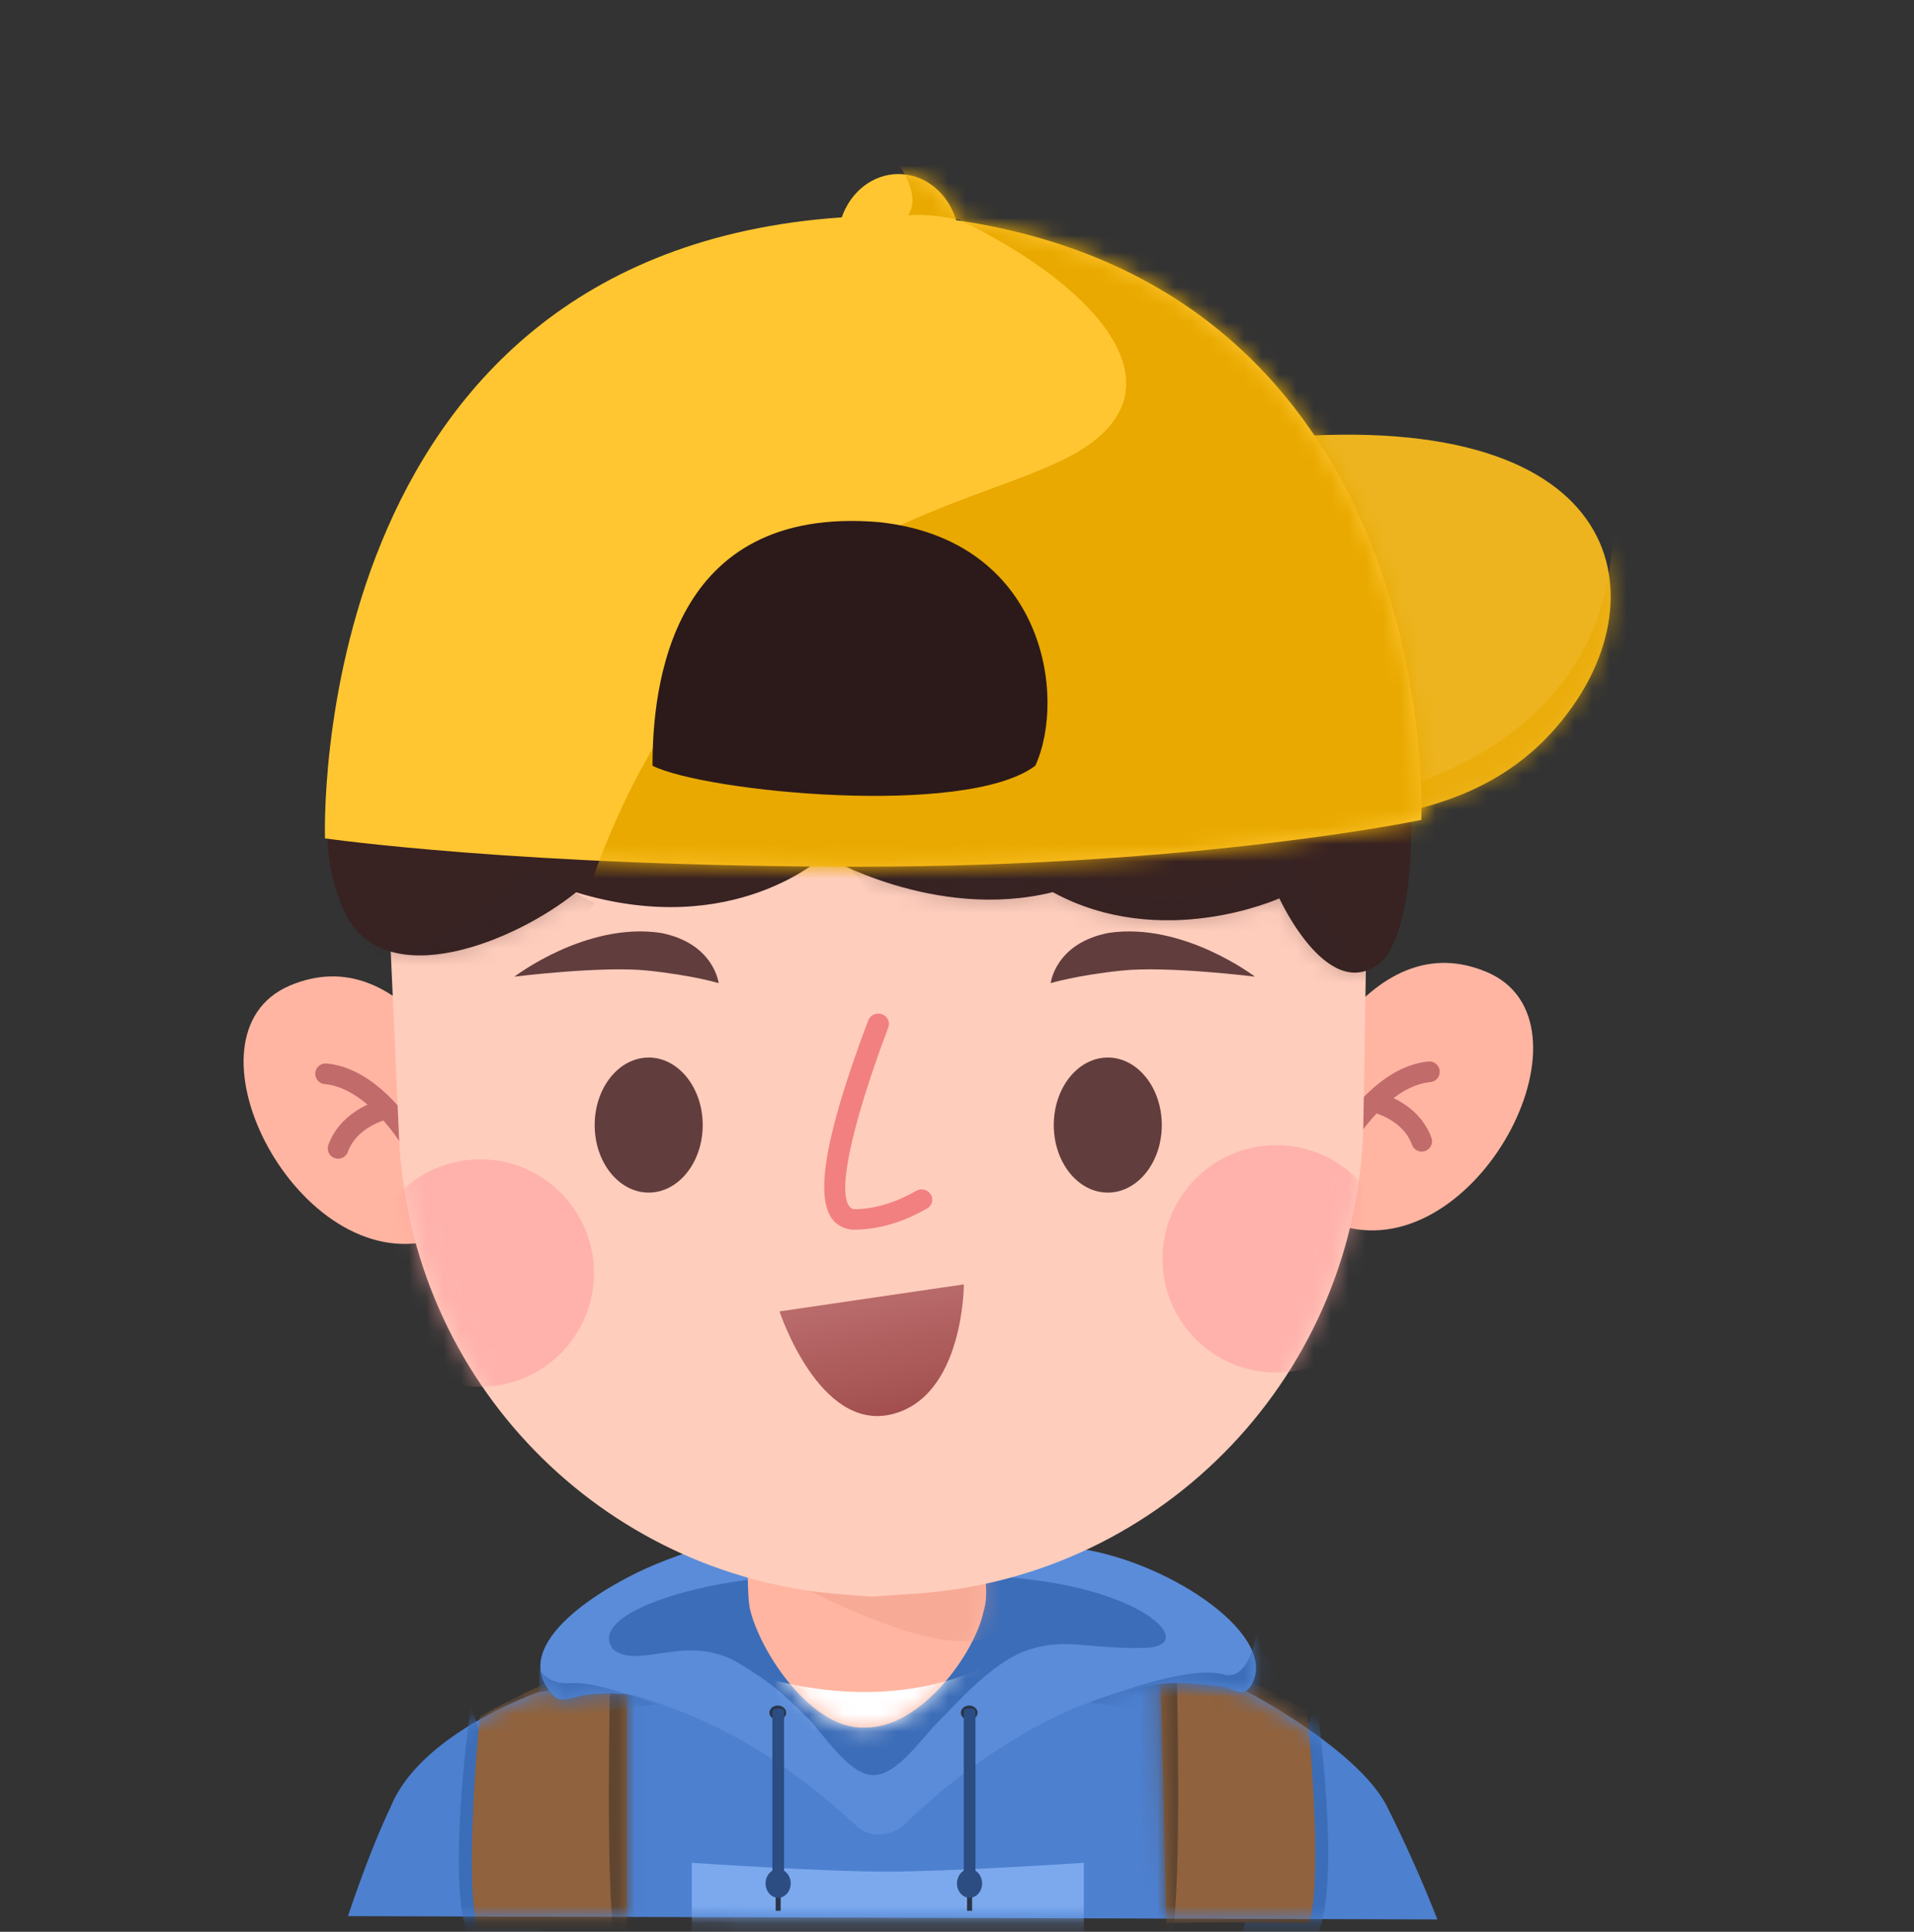 <svg xmlns="http://www.w3.org/2000/svg" fill="none" viewBox="0 0 110 111" height="111" width="110"><rect x="0" y="0" width="110" height="111" fill="#333333" stroke="none"/><path fill="#4D80CF" d="M71.398 97.054s6.618 3.387 8.318 6.753a77.874 77.874 0 0 1 2.892 6.483L20 110.1s1.169-3.59 2.459-6.293c1.745-4.264 8.498-6.575 8.498-6.575s5.828-1.088 8.962-.574c3.133.515 7.003 3.399 7.003 3.399s7.915-3.904 13.25-4.473c6.518-.432 11.226 1.47 11.226 1.47z" clip-rule="evenodd" fill-rule="evenodd"/><mask height="16" width="63" y="95" x="20" maskUnits="userSpaceOnUse" style="mask-type:alpha" id="a"><path fill="#fff" d="M71.398 97.054s6.618 3.387 8.318 6.753a77.874 77.874 0 0 1 2.892 6.483L20 110.1s1.169-3.59 2.459-6.293c1.745-4.264 8.498-6.575 8.498-6.575s5.828-1.088 8.962-.574c3.133.515 7.003 3.399 7.003 3.399s7.915-3.904 13.25-4.473c6.518-.432 11.226 1.47 11.226 1.47z" clip-rule="evenodd" fill-rule="evenodd"/></mask><g mask="url(#a)"><path fill="#7CA9EE" d="M39.76 107.036v5.271h22.528v-5.271s-7.585.507-11.367.507c-3.782 0-11.161-.507-11.161-.507z" clip-rule="evenodd" fill-rule="evenodd"/><path fill="#3C6DB8" d="M75.637 97.627s1.57 10.88 0 13.652c-2.042 3.1-4.58.771-4.58.771l4.58-14.423z" clip-rule="evenodd" fill-rule="evenodd"/><path fill="#90623D" d="M75.13 98.308s.96 9.582.102 12.203c-5.702-.101-8.186 0-8.186 0l-.35-14.298s.491-.896 2.246-.66c1.756.235 6.188 2.755 6.188 2.755z" clip-rule="evenodd" fill-rule="evenodd"/><mask height="16" width="10" y="95" x="66" maskUnits="userSpaceOnUse" style="mask-type:alpha" id="b"><path fill="#fff" d="M75.13 98.308s.96 9.582.102 12.203c-5.702-.101-8.186 0-8.186 0l-.35-14.298s.491-.896 2.246-.66c1.756.235 6.188 2.755 6.188 2.755z" clip-rule="evenodd" fill-rule="evenodd"/></mask><g mask="url(#b)"><path fill="#604630" d="M67.647 96.4c.048 3.195.275 14.716-.548 15.907-1.657 3.08-8.099 1.701-8.099 1.701l6.97-17.898s.967-2.943 1.677.29z" clip-rule="evenodd" fill-rule="evenodd"/></g><path fill="#3C6DB8" d="M27.066 97.965s-1.57 10.88 0 13.652c2.043 3.1 4.58.771 4.58.771l-4.58-14.423z" clip-rule="evenodd" fill-rule="evenodd"/><path fill="#90623D" d="M27.573 98.646s-.96 9.582-.102 12.204c4.415-.007 8.536.005 8.536.005V96.551s-.49-.896-2.246-.66c-1.755.235-6.188 2.755-6.188 2.755z" clip-rule="evenodd" fill-rule="evenodd"/><mask height="16" width="10" y="95" x="27" maskUnits="userSpaceOnUse" style="mask-type:alpha" id="c"><path fill="#fff" d="M27.573 98.646s-.96 9.582-.102 12.204c4.415-.007 8.536.005 8.536.005V96.551s-.49-.896-2.246-.66c-1.755.235-6.188 2.755-6.188 2.755z" clip-rule="evenodd" fill-rule="evenodd"/></mask><g mask="url(#c)"><path fill="#604630" d="M35.056 96.738c-.047 3.195-.274 14.716.549 15.907 1.657 3.08 8.098 1.701 8.098 1.701l-6.97-17.897s-.966-2.944-1.677.289z" clip-rule="evenodd" fill-rule="evenodd"/></g></g><path fill="#5A8CD9" d="M56.184 93.607c-1.892 3.328-5.974 5.866-5.974 5.866s-5.164-3.911-4.678-6.551c-.816-1.334 0-5.507 0-5.507s-5.444 1.366-8.41 2.71c-2.968 1.344-8.082 4.594-5.231 7.377.476.407 1.293-.114 2.025-.144 1.44-.137 2.504 0 3.046.204 4.21 1.37 7.848 3.287 12.345 7.428 1.154.957 2.518 0 2.518 0s7.082-7.36 15.097-8.257c.74-.084 2.042.018 3.437.188.919.303 1.099.487 1.5 0 1.838-2.82-4.527-7.121-9.727-7.922-5.2-.801-10.174-1.641-10.174-1.641s4.663 3.069 4.226 6.249z" clip-rule="evenodd" fill-rule="evenodd"/><mask height="19" width="42" y="87" x="31" maskUnits="userSpaceOnUse" style="mask-type:alpha" id="d"><path fill="#fff" d="M56.184 93.607c-1.892 3.328-5.974 5.866-5.974 5.866s-5.164-3.911-4.678-6.551c-.816-1.334 0-5.507 0-5.507s-5.444 1.366-8.41 2.71c-2.968 1.344-8.082 4.594-5.231 7.377.476.407 1.293-.114 2.025-.144 1.44-.137 2.504 0 3.046.204 4.21 1.37 7.848 3.287 12.345 7.428 1.154.957 2.518 0 2.518 0s7.082-7.36 15.097-8.257c.74-.084 2.042.018 3.437.188.919.303 1.099.487 1.5 0 1.838-2.82-4.527-7.121-9.727-7.922-5.2-.801-10.174-1.641-10.174-1.641s4.663 3.069 4.226 6.249z" clip-rule="evenodd" fill-rule="evenodd"/></mask><g mask="url(#d)" fill="#3C6DB8" clip-rule="evenodd" fill-rule="evenodd"><path d="M62.616 97.841s5.511-2.236 7.7-1.628c1.495.418 1.867-2.291 1.867-2.291l2.65 5.58-12.217-1.66zM31 95.852s.366.979 1.841.86c1.475-.12 4.842 1.217 4.842 1.217L31 98.89v-3.066"/></g><ellipse fill="#2A3547" ry=".412" rx=".481" cy="98.412" cx="55.701"/><path fill="#2B4D82" d="M55.388 98.327v10.27h.673v-10.27s0-.157-.336-.157c-.337 0-.337.157-.337.157z" clip-rule="evenodd" fill-rule="evenodd"/><path fill="#2A3547" d="M55.578 108.146h.289v1.649h-.289z"/><ellipse fill="#2B4D82" ry=".825" rx=".722" cy="108.221" cx="55.721"/><ellipse fill="#2A3547" ry=".412" rx=".481" cy="98.412" cx="44.701"/><path fill="#2B4D82" d="M44.388 98.327v10.27h.673v-10.27s0-.157-.336-.157c-.337 0-.337.157-.337.157z" clip-rule="evenodd" fill-rule="evenodd"/><path fill="#2A3547" d="M44.578 108.146h.289v1.649h-.289z"/><ellipse fill="#2B4D82" ry=".825" rx=".722" cy="108.221" cx="44.721"/><path fill="#3C6DB8" d="M45.527 90.556c-5.56.225-11.805 2.218-10.3 4.206 1.502 1.24 4.276-1.024 7.314.854 1.82 1.125 2.192 1.467 3.862 3.085.833.807 2.4 3.342 3.82 3.298 1.42-.043 2.762-2.181 3.87-3.24.654-.625 2.843-3.206 4.915-3.926 2.232-.775 3.531-.055 6.794-.147 3.264-.092-.244-3.834-9.283-4.13-3.594-.448-4.863-.987-10.992 0z" clip-rule="evenodd" fill-rule="evenodd"/><path fill="#FFB5A1" d="M43 88.96s-.11 2.851.137 3.635c.685 2.589 3.624 6.82 6.556 6.668 3.233.075 6.348-4.295 6.83-6.668.403-1.168-.141-2.857.075-3.635.78-.744-6.382.526-6.382.526L43 88.96z" clip-rule="evenodd" fill-rule="evenodd"/><mask height="12" width="15" y="88" x="42" maskUnits="userSpaceOnUse" style="mask-type:alpha" id="e"><path fill="#fff" d="M43 88.96s-.11 2.851.137 3.635c.685 2.589 3.624 6.82 6.556 6.668 3.233.075 6.348-4.295 6.83-6.668.403-1.168-.141-2.857.075-3.635.78-.744-6.382.526-6.382.526L43 88.96z" clip-rule="evenodd" fill-rule="evenodd"/></mask><g mask="url(#e)" clip-rule="evenodd" fill-rule="evenodd"><path fill="#fff" d="M42.682 95.972s6.825 2.817 13.488-.006c7.2-3.515-2.733 9.086-2.733 9.086l-8.834-2.837-1.92-6.243z"/><path fill="#E89A85" d="M42.834 89.42s8.173 4.897 12.566 4.897c4.392 0 4.434-6 4.434-6l-17 1.103z" opacity=".349" style="mix-blend-mode:multiply"/></g><path fill="#EDB41F" d="M90.598 40.269c-4.885 7.314-13.11 6.883-20.832 7.583-7.722.7-17.65 3.398-17.65 3.398s2.484-11.455 7.857-13.967c3.53-1.65-8.097-9.983 9.322-11.635 23.022-3.477 26.187 7.307 21.303 14.62z" clip-rule="evenodd" fill-rule="evenodd"/><mask height="28" width="41" y="24" x="52" maskUnits="userSpaceOnUse" style="mask-type:alpha" id="f"><path fill="#fff" d="M90.598 40.269c-4.885 7.314-13.11 6.883-20.832 7.583-7.722.7-17.65 3.398-17.65 3.398s2.484-11.455 7.857-13.967c3.53-1.65-8.097-9.983 9.322-11.635 23.022-3.477 26.187 7.307 21.303 14.62z" clip-rule="evenodd" fill-rule="evenodd"/></mask><g mask="url(#f)"><path fill="#E9A900" d="M78.273 45.836S91.62 43.8 92.626 31.666c1.442-13.624 6.29 9.522 6.29 9.522l-7.503 9.71-16.978-2.25 3.838-2.812z" clip-rule="evenodd" fill-rule="evenodd" opacity=".647" style="mix-blend-mode:multiply"/></g><path fill="#FFB5A1" d="M74.907 62.31s3.947-9.252 10.544-6.455c6.596 2.796-.237 16.31-7.848 14.714-7.611-1.595-2.696-8.258-2.696-8.258z" clip-rule="evenodd" fill-rule="evenodd"/><path fill="#C26B6B" d="M82.228 62.174a.594.594 0 0 0-.106-1.182c-1.783.16-3.244 1.436-4.211 2.55a13.791 13.791 0 0 0-1.546 2.194l-.022.04-.006.011-.002.003-.001.002a.594.594 0 0 0 1.049.556l.004-.007.087-.154a12.62 12.62 0 0 1 1.334-1.867c.1-.115.202-.228.308-.34l.03.01c.174.06.415.157.672.303.52.294 1.066.761 1.33 1.486a.594.594 0 1 0 1.116-.408c-.395-1.08-1.197-1.735-1.861-2.111a5.187 5.187 0 0 0-.313-.163c.654-.497 1.378-.854 2.138-.923z" clip-rule="evenodd" fill-rule="evenodd"/><path fill="#FFB5A1" d="M27.203 63.087s-3.946-9.253-10.543-6.456c-6.596 2.796.237 16.31 7.848 14.714 7.611-1.595 2.695-8.258 2.695-8.258z" clip-rule="evenodd" fill-rule="evenodd"/><path stroke-linecap="round" stroke-width="1.187" stroke="#C26B6B" d="M24.03 66.187s-2.23-4.209-5.316-4.487"/><path stroke-linecap="round" stroke-width="1.187" stroke="#C26B6B" d="M22.129 63.742s-2.037.438-2.697 2.243"/><path fill="#FFCDBC" d="M22.378 52.918c-.704-15.705 11.84-28.821 27.56-28.821h1.034c15.41 0 27.833 12.625 27.584 28.034l-.2 12.359c-.232 14.333-11.402 26.1-25.703 27.078l-2.521.172-1.642-.12c-13.949-1.016-24.93-12.31-25.557-26.28l-.555-12.42z" clip-rule="evenodd" fill-rule="evenodd"/><mask height="68" width="57" y="24" x="22" maskUnits="userSpaceOnUse" style="mask-type:alpha" id="g"><path fill="#fff" d="M22.378 52.918c-.704-15.705 11.84-28.821 27.56-28.821h1.034c15.41 0 27.833 12.625 27.584 28.034l-.2 12.359c-.232 14.333-11.402 26.1-25.703 27.078l-2.521.172-1.642-.12c-13.949-1.016-24.93-12.31-25.557-26.28l-.555-12.42z" clip-rule="evenodd" fill-rule="evenodd"/></mask><g mask="url(#g)" fill="#FFA2A2"><circle r="6.535" cy="73.15" cx="27.601" opacity=".625"/><circle r="6.535" cy="72.333" cx="73.346" opacity=".625"/></g><path fill="#382222" d="M19.832 41.984s-2.305 5.713 0 10.464c2.305 4.752 9.843 1.612 13.276-1.177 9.07 2.77 14.261-2.107 14.261-2.107s6.33 3.777 13.136 2.099c6.268 3.418 13.022.356 13.022.356s2.954 6.477 6.048 3.474c2.406-3.264 1.278-12.814 1.278-12.814S59.027 22.187 48.689 22.106c-10.339-.081-26.83 19.711-26.83 19.711l-2.027.167z" clip-rule="evenodd" fill-rule="evenodd"/><mask height="34" width="64" y="22" x="18" maskUnits="userSpaceOnUse" style="mask-type:alpha" id="h"><path fill="#fff" d="M19.832 41.984s-2.305 5.713 0 10.464c2.305 4.752 9.843 1.612 13.276-1.177 9.07 2.77 14.261-2.107 14.261-2.107s6.33 3.777 13.136 2.099c6.268 3.418 13.022.356 13.022.356s2.954 6.477 6.048 3.474c2.406-3.264 1.278-12.814 1.278-12.814S59.027 22.187 48.689 22.106c-10.339-.081-26.83 19.711-26.83 19.711l-2.027.167z" clip-rule="evenodd" fill-rule="evenodd"/></mask><g mask="url(#h)"><path fill="#352626" d="M40.939 47.368s-1.857-11.987 7.206-11.987 12.882 4.884 12.882 4.884.316-11.626-.643-11.626c-.958 0-26.207.63-26.207 1.538S32.33 48.446 32.33 48.446l8.608-1.078zm-6.762 4.538-3.88-2.107s-4.82 6.497-9.613 3.984C15.892 51.271 28.1 58.89 28.1 58.89l6.078-6.984zm13.968-2.909s6.912 2.156 13.195.802c6.198 4.186 12.846-.802 12.846-.802s2.835 7.047 5.457 7.047c2.621 0-7.301 5.174-7.301 5.174l-19.928-6.873-4.269-5.348z" clip-rule="evenodd" fill-rule="evenodd" opacity=".272" style="mix-blend-mode:multiply"/></g><path fill="#FFC631" d="M54.95 12.649c28.126 4.122 26.734 34.463 26.734 34.463s-12.806 2.687-32.283 2.687c-19.477 0-30.722-1.626-30.722-1.626s-1.216-33.561 29.698-35.684C48.88 11.033 50.15 10 51.637 10c1.542 0 2.85 1.11 3.313 2.649z" clip-rule="evenodd" fill-rule="evenodd"/><mask height="40" width="64" y="10" x="18" maskUnits="userSpaceOnUse" style="mask-type:alpha" id="i"><path fill="#fff" d="M54.95 12.649c28.126 4.122 26.734 34.463 26.734 34.463s-12.806 2.687-32.283 2.687c-19.477 0-30.722-1.626-30.722-1.626s-1.216-33.561 29.698-35.684C48.88 11.033 50.15 10 51.637 10c1.542 0 2.85 1.11 3.313 2.649z" clip-rule="evenodd" fill-rule="evenodd"/></mask><g mask="url(#i)"><path fill="#E9A900" d="M51.117 8.743s2.01 2.238 1.07 3.628c1.186-.096 2.32.137 2.943.258 8.263 3.993 13.313 10.034 6.21 13.668-7.989 4.087-27.163 4.788-31.043 41.878-2.202 10.582 24.32 5.421 24.32 5.421S88.98 65.123 89.16 63.077c.179-2.046 1.801-47.304 1.801-47.304l-39.844-7.03z" clip-rule="evenodd" fill-rule="evenodd"/><path fill="#2C1A1A" d="M59.5 44c-4 3-19 1.5-22 0 0-4.5 1-15 13-14 9.5 1 10.828 10 9 14z"/></g><ellipse fill="#623D3D" ry="3.88" rx="3.104" cy="64.646" cx="63.666"/><ellipse fill="#623D3D" ry="3.88" rx="3.104" cy="64.646" cx="37.281"/><path fill="#623D3D" d="M60.385 56.491s1.457-.446 4.082-.722c2.625-.276 7.653.349 7.653.349s-4.12-3.154-8.407-2.515c-3.073.6-3.328 2.888-3.328 2.888zm-19.085 0s-1.457-.446-4.082-.722c-2.625-.276-7.653.349-7.653.349s4.119-3.154 8.407-2.515c3.073.6 3.328 2.888 3.328 2.888z" clip-rule="evenodd" fill-rule="evenodd"/><path fill="#F28080" d="M49.898 58.632a.62.62 0 0 1 .784-.355c.32.11.485.447.37.753l-.222.6c-2.313 6.3-2.733 9.629-1.766 9.848l.013.002.193-.003c1.025-.04 2.068-.343 3.134-.913l.246-.136a.628.628 0 0 1 .841.204.575.575 0 0 1-.213.807c-1.327.76-2.655 1.167-3.98 1.215l-.264.005-.077-.005c-2.479-.299-1.971-4.254.94-12.022z"/><path fill="url(#j)" d="M44.8 75.352 55.395 73.8s0 6.473-4.165 7.469c-4.166.995-6.43-5.917-6.43-5.917z" clip-rule="evenodd" fill-rule="evenodd"/><defs><linearGradient gradientUnits="userSpaceOnUse" y2="83.812" x2="38.617" y1="70.372" x1="35.786" id="j"><stop stop-color="#D08787"/><stop stop-color="#A34F4F" offset="1"/></linearGradient></defs></svg>